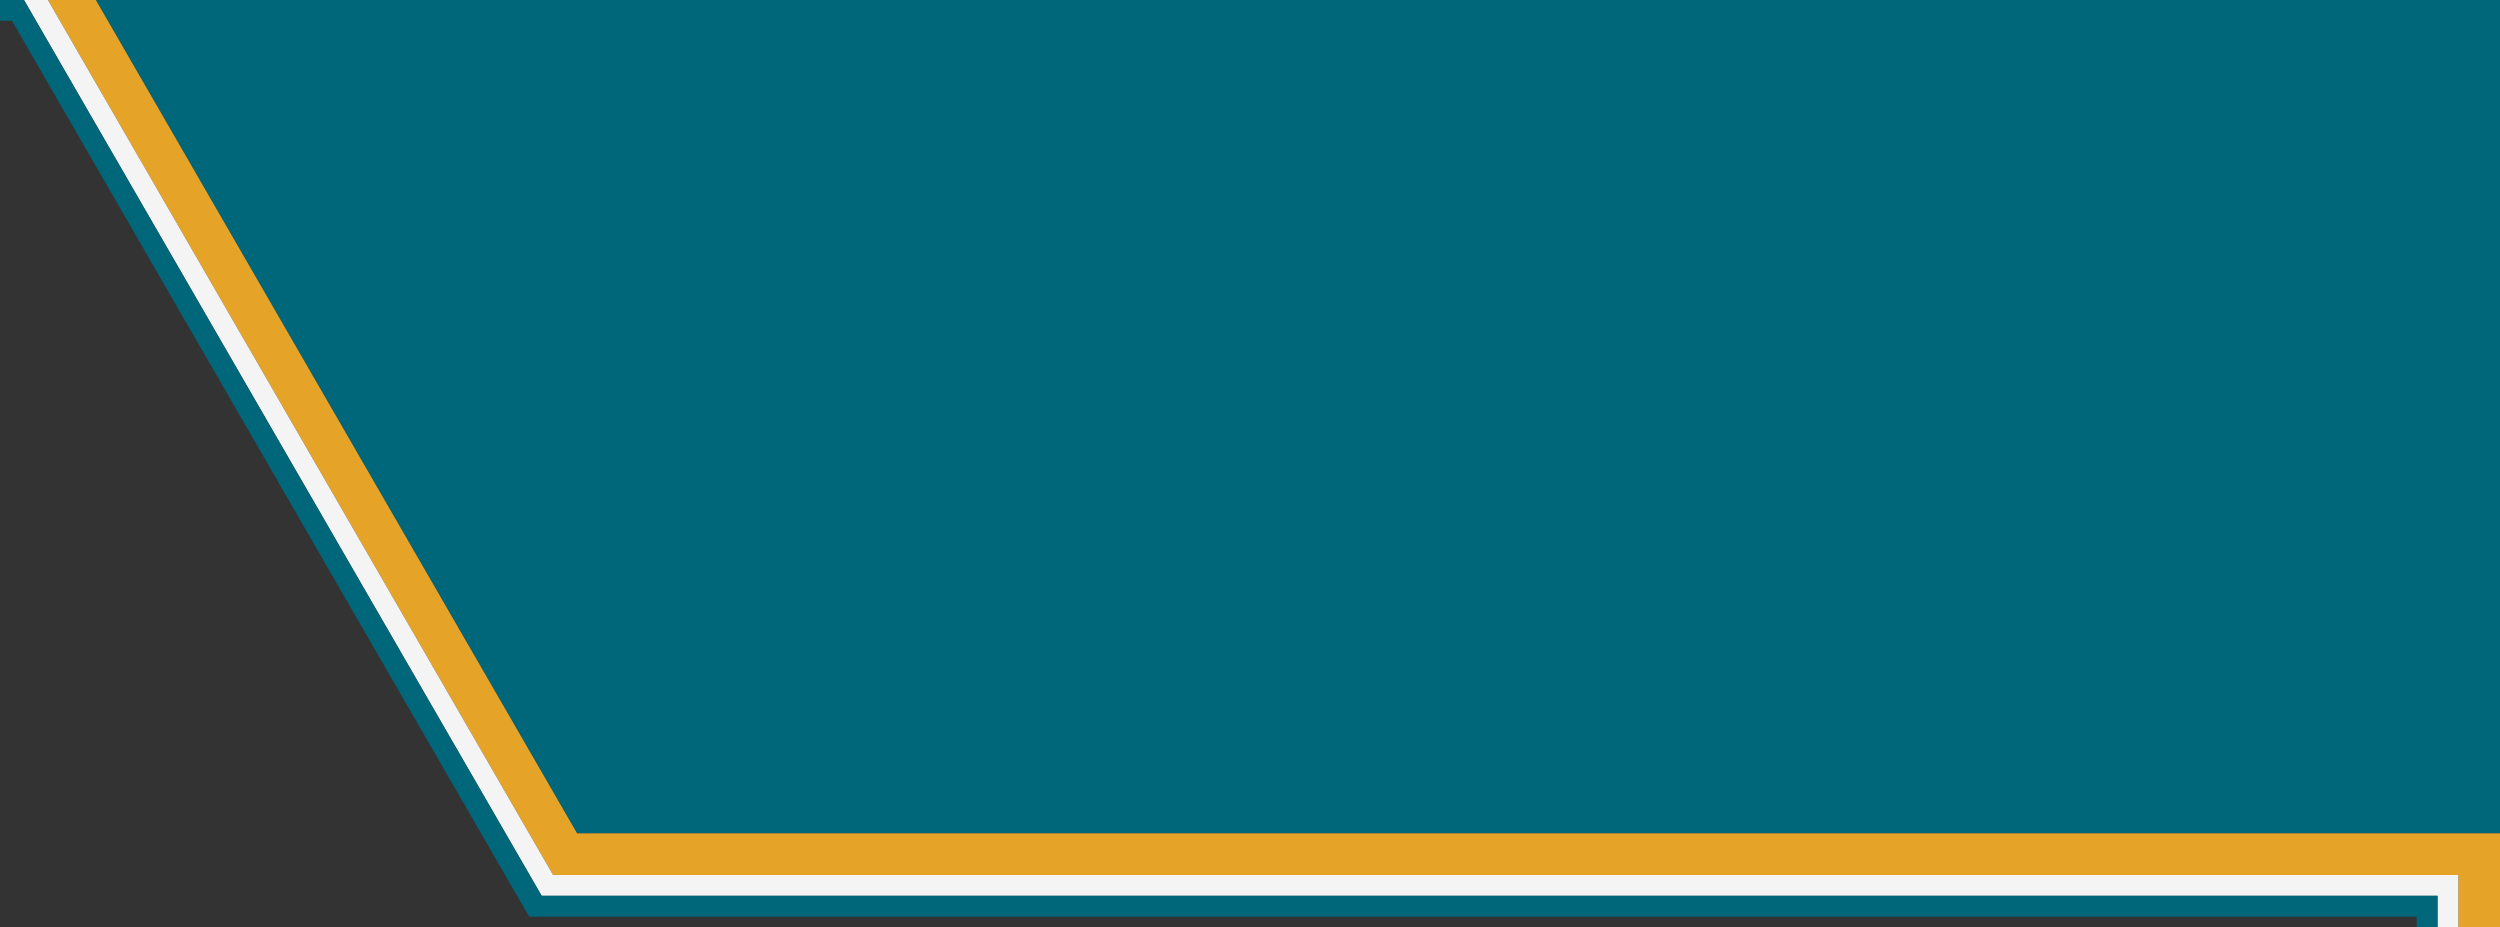<?xml version="1.0" encoding="utf-8"?>
<!-- Generator: Adobe Illustrator 20.1.0, SVG Export Plug-In . SVG Version: 6.00 Build 0)  -->
<svg version="1.0" id="Layer_1" xmlns="http://www.w3.org/2000/svg" xmlns:xlink="http://www.w3.org/1999/xlink" x="0px" y="0px"
	 viewBox="0 0 240 89" style="enable-background:new 0 0 240 89;" xml:space="preserve">
<rect x="0" y="0" width="240" height="89" fill="#333333" stroke="none"/>
<style type="text/css">
	.st0{fill:#00677A;}
	.st1{fill:#E5A428;}
	.st2{fill:#F4F4F5;}
</style>
<g>
	<polyline class="st0" points="240,0 9.2,0 55.4,80 240,80 	"/>
	<polygon class="st1" points="55.4,80 9.2,0 4.6,0 53.1,84 236,84 236,89 240,89 240,80 	"/>
	<polygon class="st2" points="53.1,84 4.6,0 2.3,0 52,86 234,86 234,89 236,89 236,84 	"/>
	<polygon class="st0" points="52,86 2.3,0 0,0 50.8,88 232,88 232,89 234,89 234,86 	"/>
</g>
<rect class="st0" width="2" height="2"/>
</svg>
